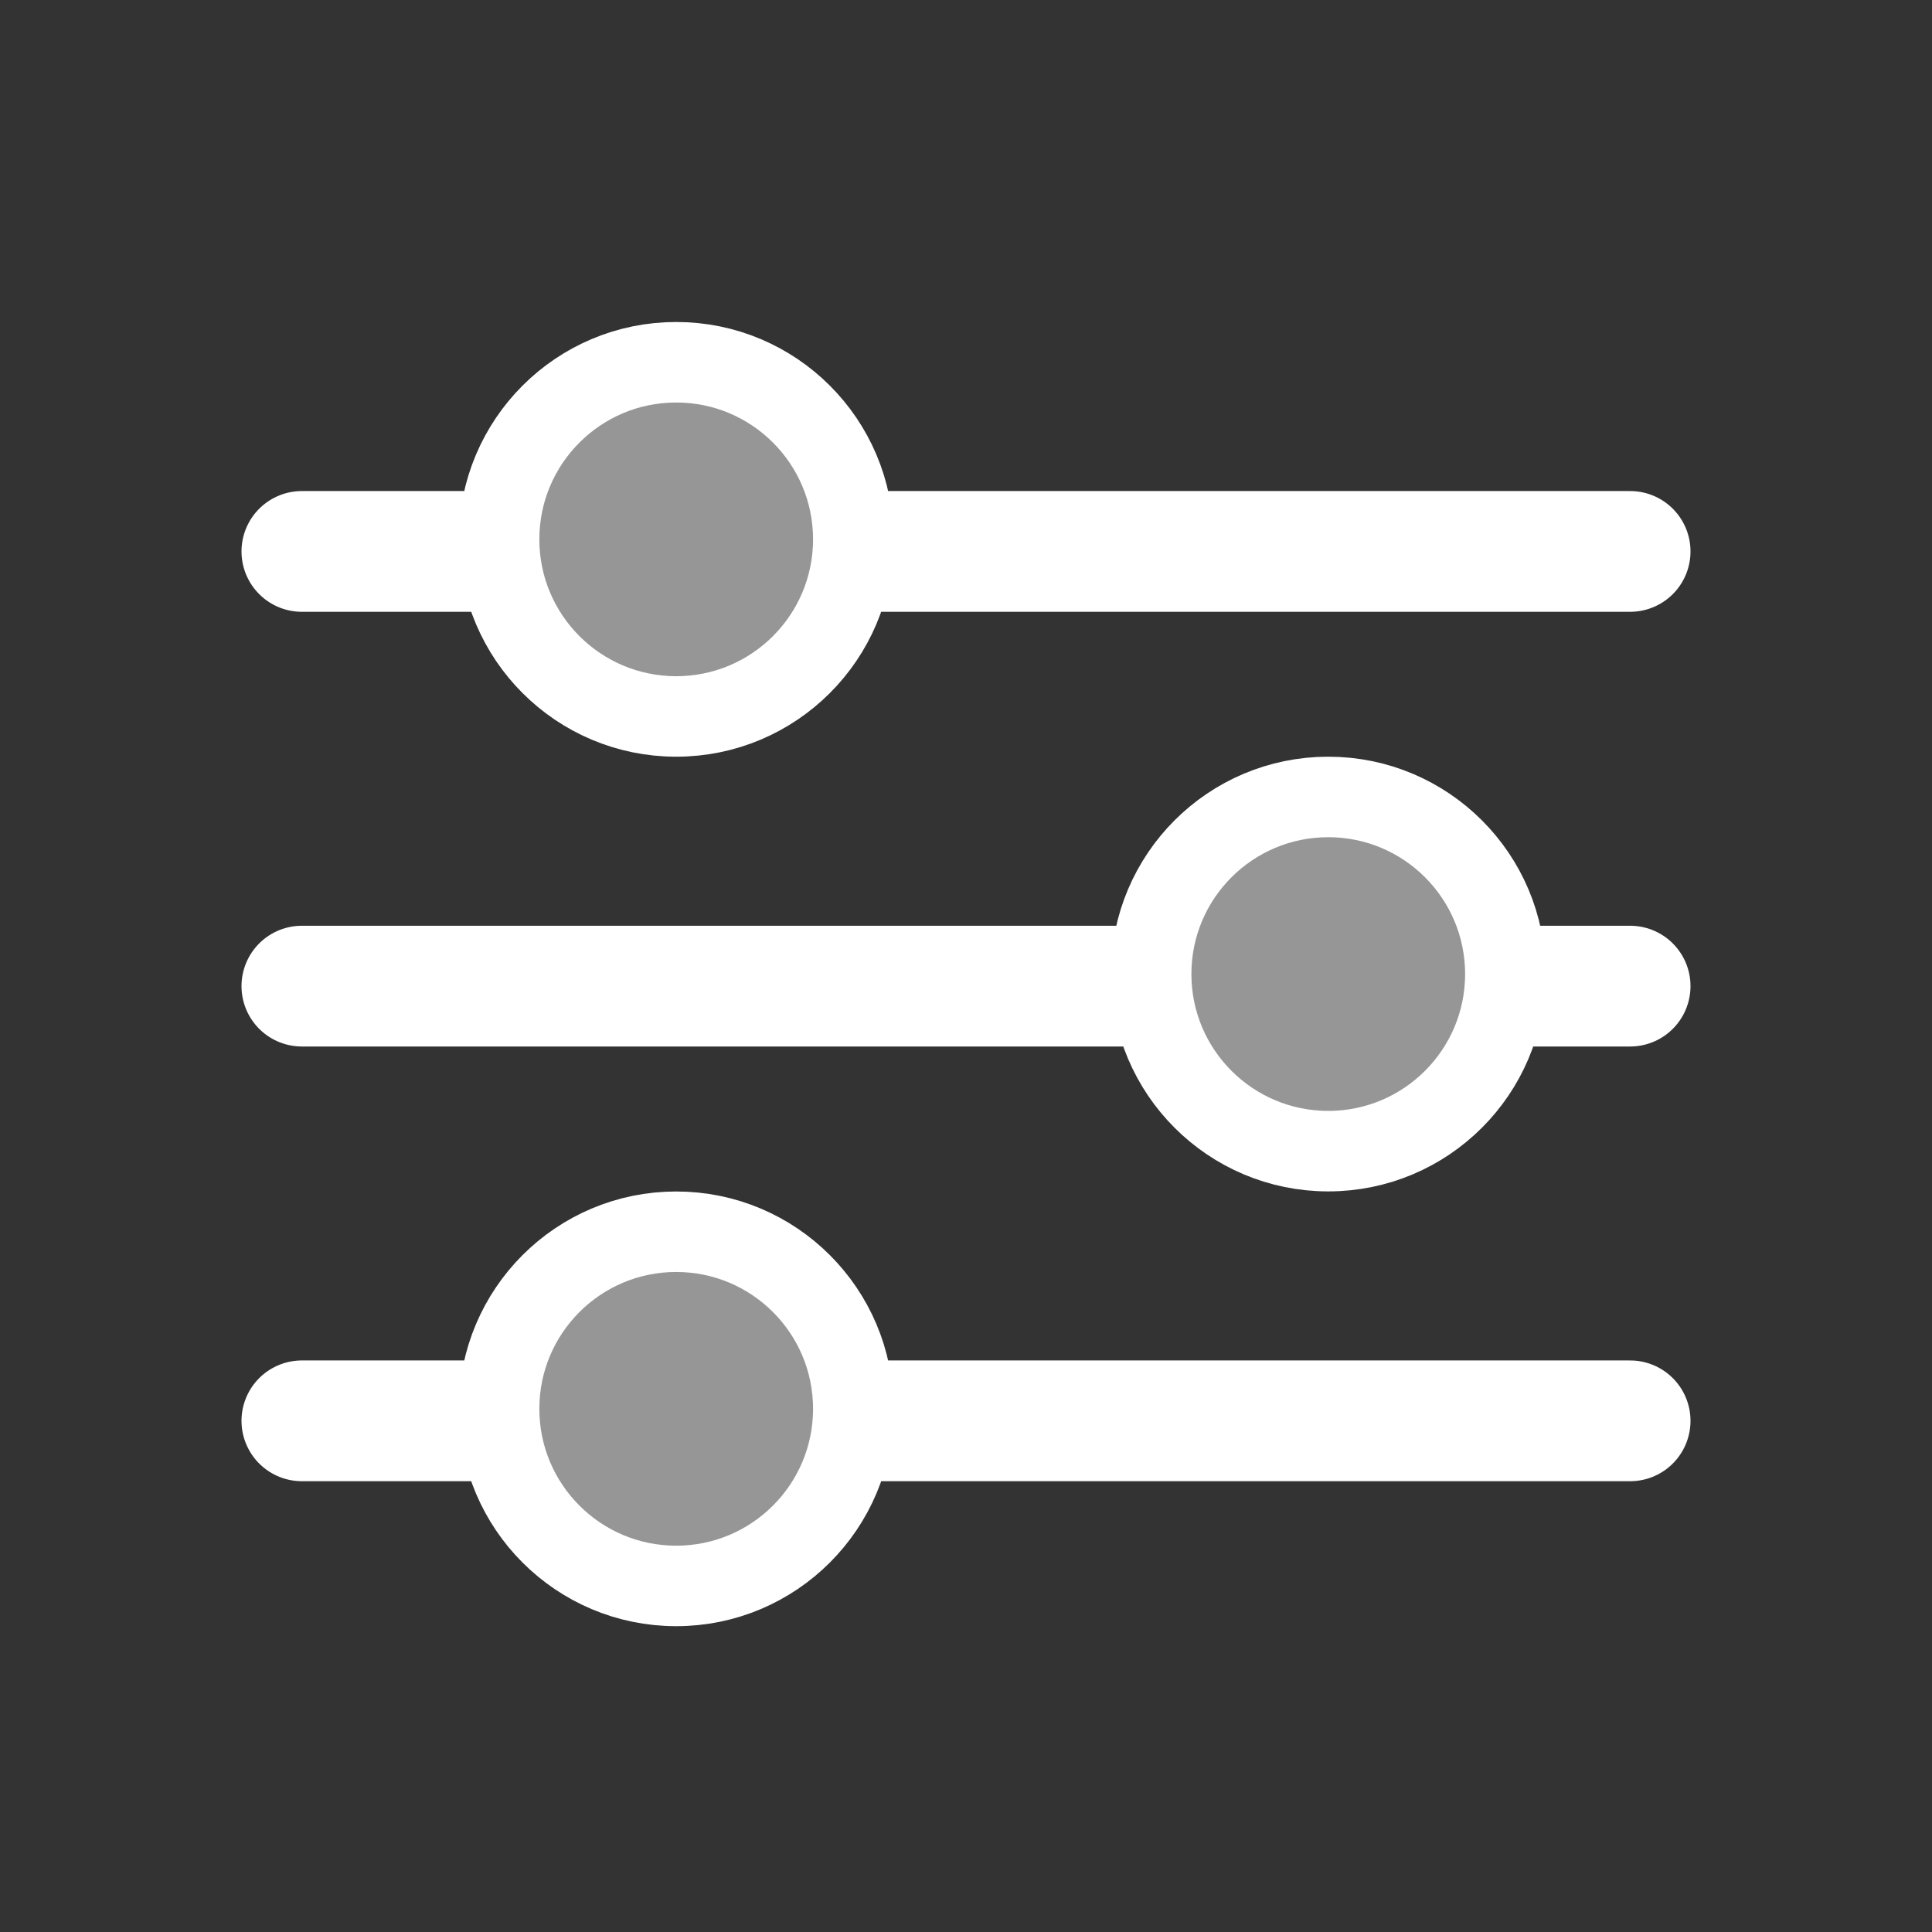 <svg width="24" height="24" viewBox="0 0 24 24" fill="none" xmlns="http://www.w3.org/2000/svg">
<rect x="0" y="0" width="24" height="24" fill="#333333" stroke="none"/>
<line x1="3.75" y1="6.85" x2="20.25" y2="6.85" stroke="white" stroke-width="1.5" stroke-linecap="round"/>
<line x1="3.75" y1="12.25" x2="20.25" y2="12.25" stroke="white" stroke-width="1.5" stroke-linecap="round"/>
<line x1="3.75" y1="17.65" x2="20.25" y2="17.65" stroke="white" stroke-width="1.5" stroke-linecap="round"/>
<circle cx="8.4" cy="6.7" r="2.2" fill="#969696" stroke="white"/>
<circle cx="16.5" cy="12.1" r="2.2" fill="#969696" stroke="white"/>
<circle cx="8.4" cy="17.501" r="2.2" fill="#969696" stroke="white"/>
</svg>
